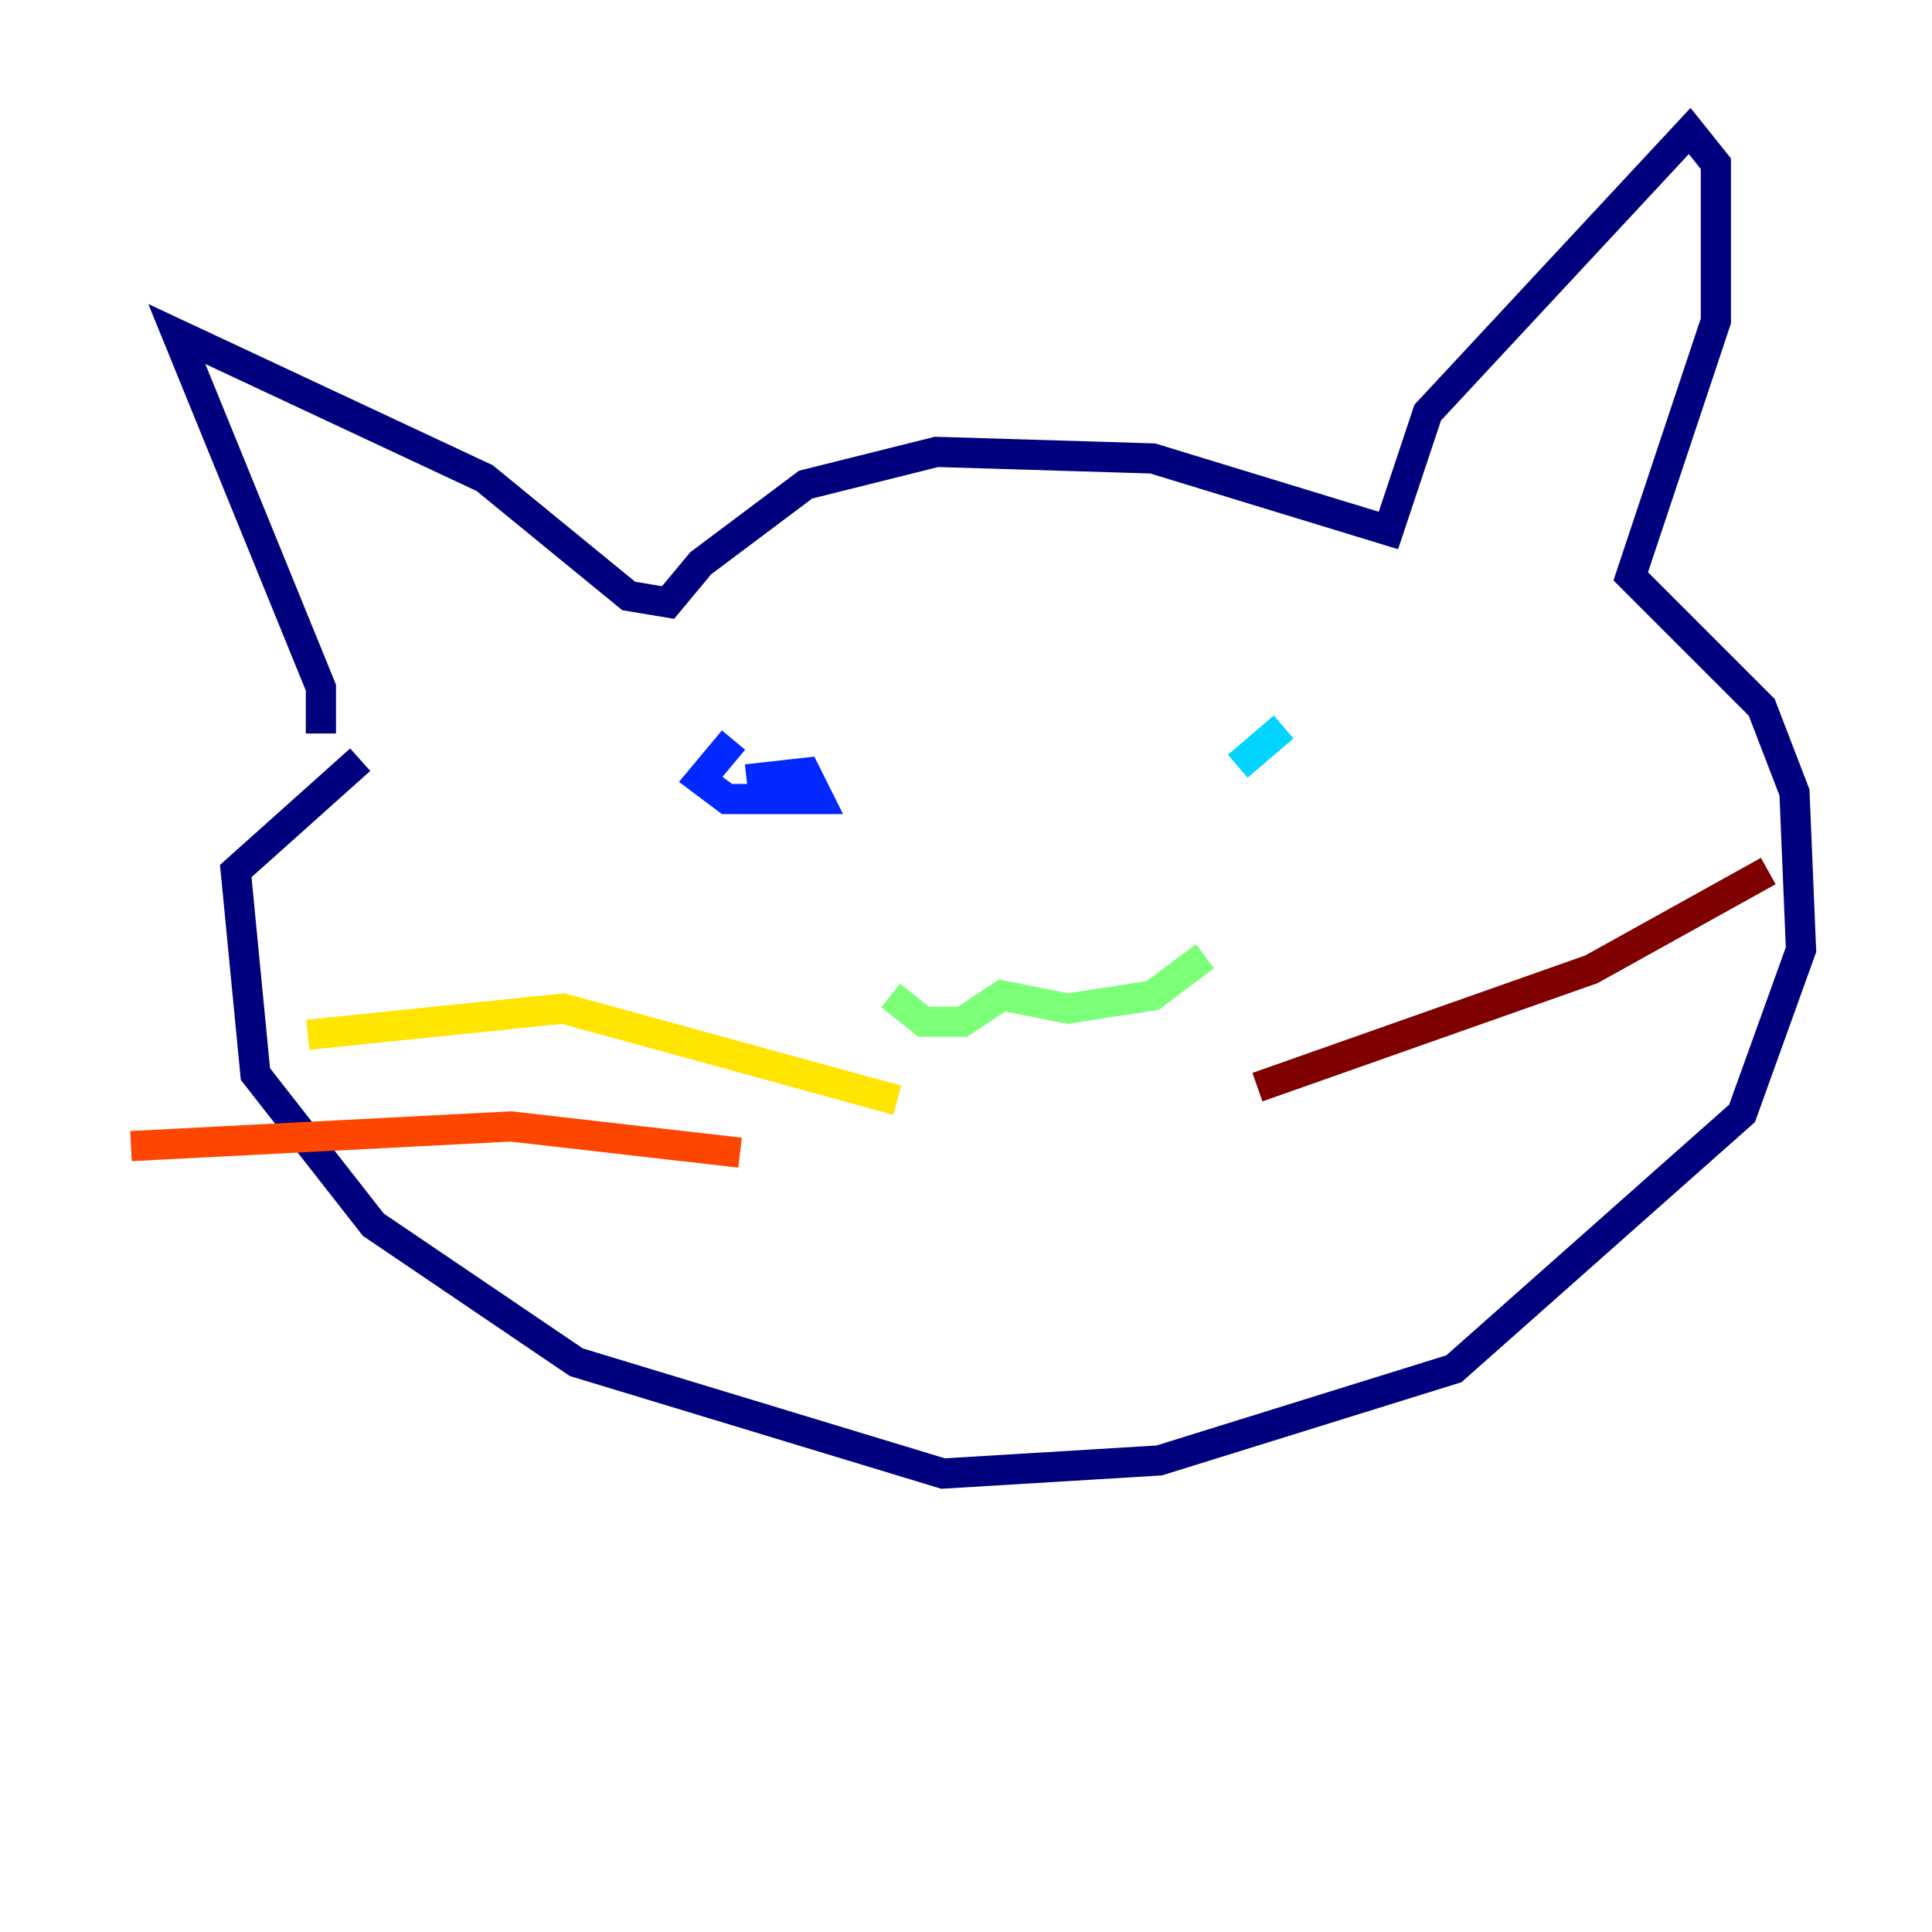<?xml version="1.0" encoding="utf-8" ?>
<svg baseProfile="tiny" height="128" version="1.2" viewBox="0,0,128,128" width="128" xmlns="http://www.w3.org/2000/svg" xmlns:ev="http://www.w3.org/2001/xml-events" xmlns:xlink="http://www.w3.org/1999/xlink"><defs /><polyline fill="none" points="21.261,48.597 21.261,45.559 11.715,22.129 32.108,31.675 41.654,39.485 44.258,39.919 46.427,37.315 53.37,32.108 62.047,29.939 76.366,30.373 91.986,35.146 94.59,27.336 111.946,8.678 113.681,10.848 113.681,21.261 108.041,38.183 116.719,46.861 118.888,52.502 119.322,62.915 115.417,73.763 96.325,90.685 76.8,96.759 62.481,97.627 38.183,90.251 24.732,81.139 16.922,71.159 15.62,57.709 23.864,50.332" stroke="#00007f" stroke-width="2" /><polyline fill="none" points="48.597,49.031 46.427,51.634 48.163,52.936 54.237,52.936 53.37,51.2 49.464,51.634" stroke="#0028ff" stroke-width="2" /><polyline fill="none" points="85.044,48.163 82.007,50.766" stroke="#00d4ff" stroke-width="2" /><polyline fill="none" points="59.01,65.953 61.18,67.688 63.783,67.688 66.386,65.953 70.725,66.82 76.366,65.953 79.837,63.349" stroke="#7cff79" stroke-width="2" /><polyline fill="none" points="59.444,72.895 37.315,66.82 20.393,68.556" stroke="#ffe500" stroke-width="2" /><polyline fill="none" points="49.031,76.366 33.844,74.63 8.678,75.932" stroke="#ff4600" stroke-width="2" /><polyline fill="none" points="83.308,72.027 105.437,64.217 117.153,57.709" stroke="#7f0000" stroke-width="2" /></svg>